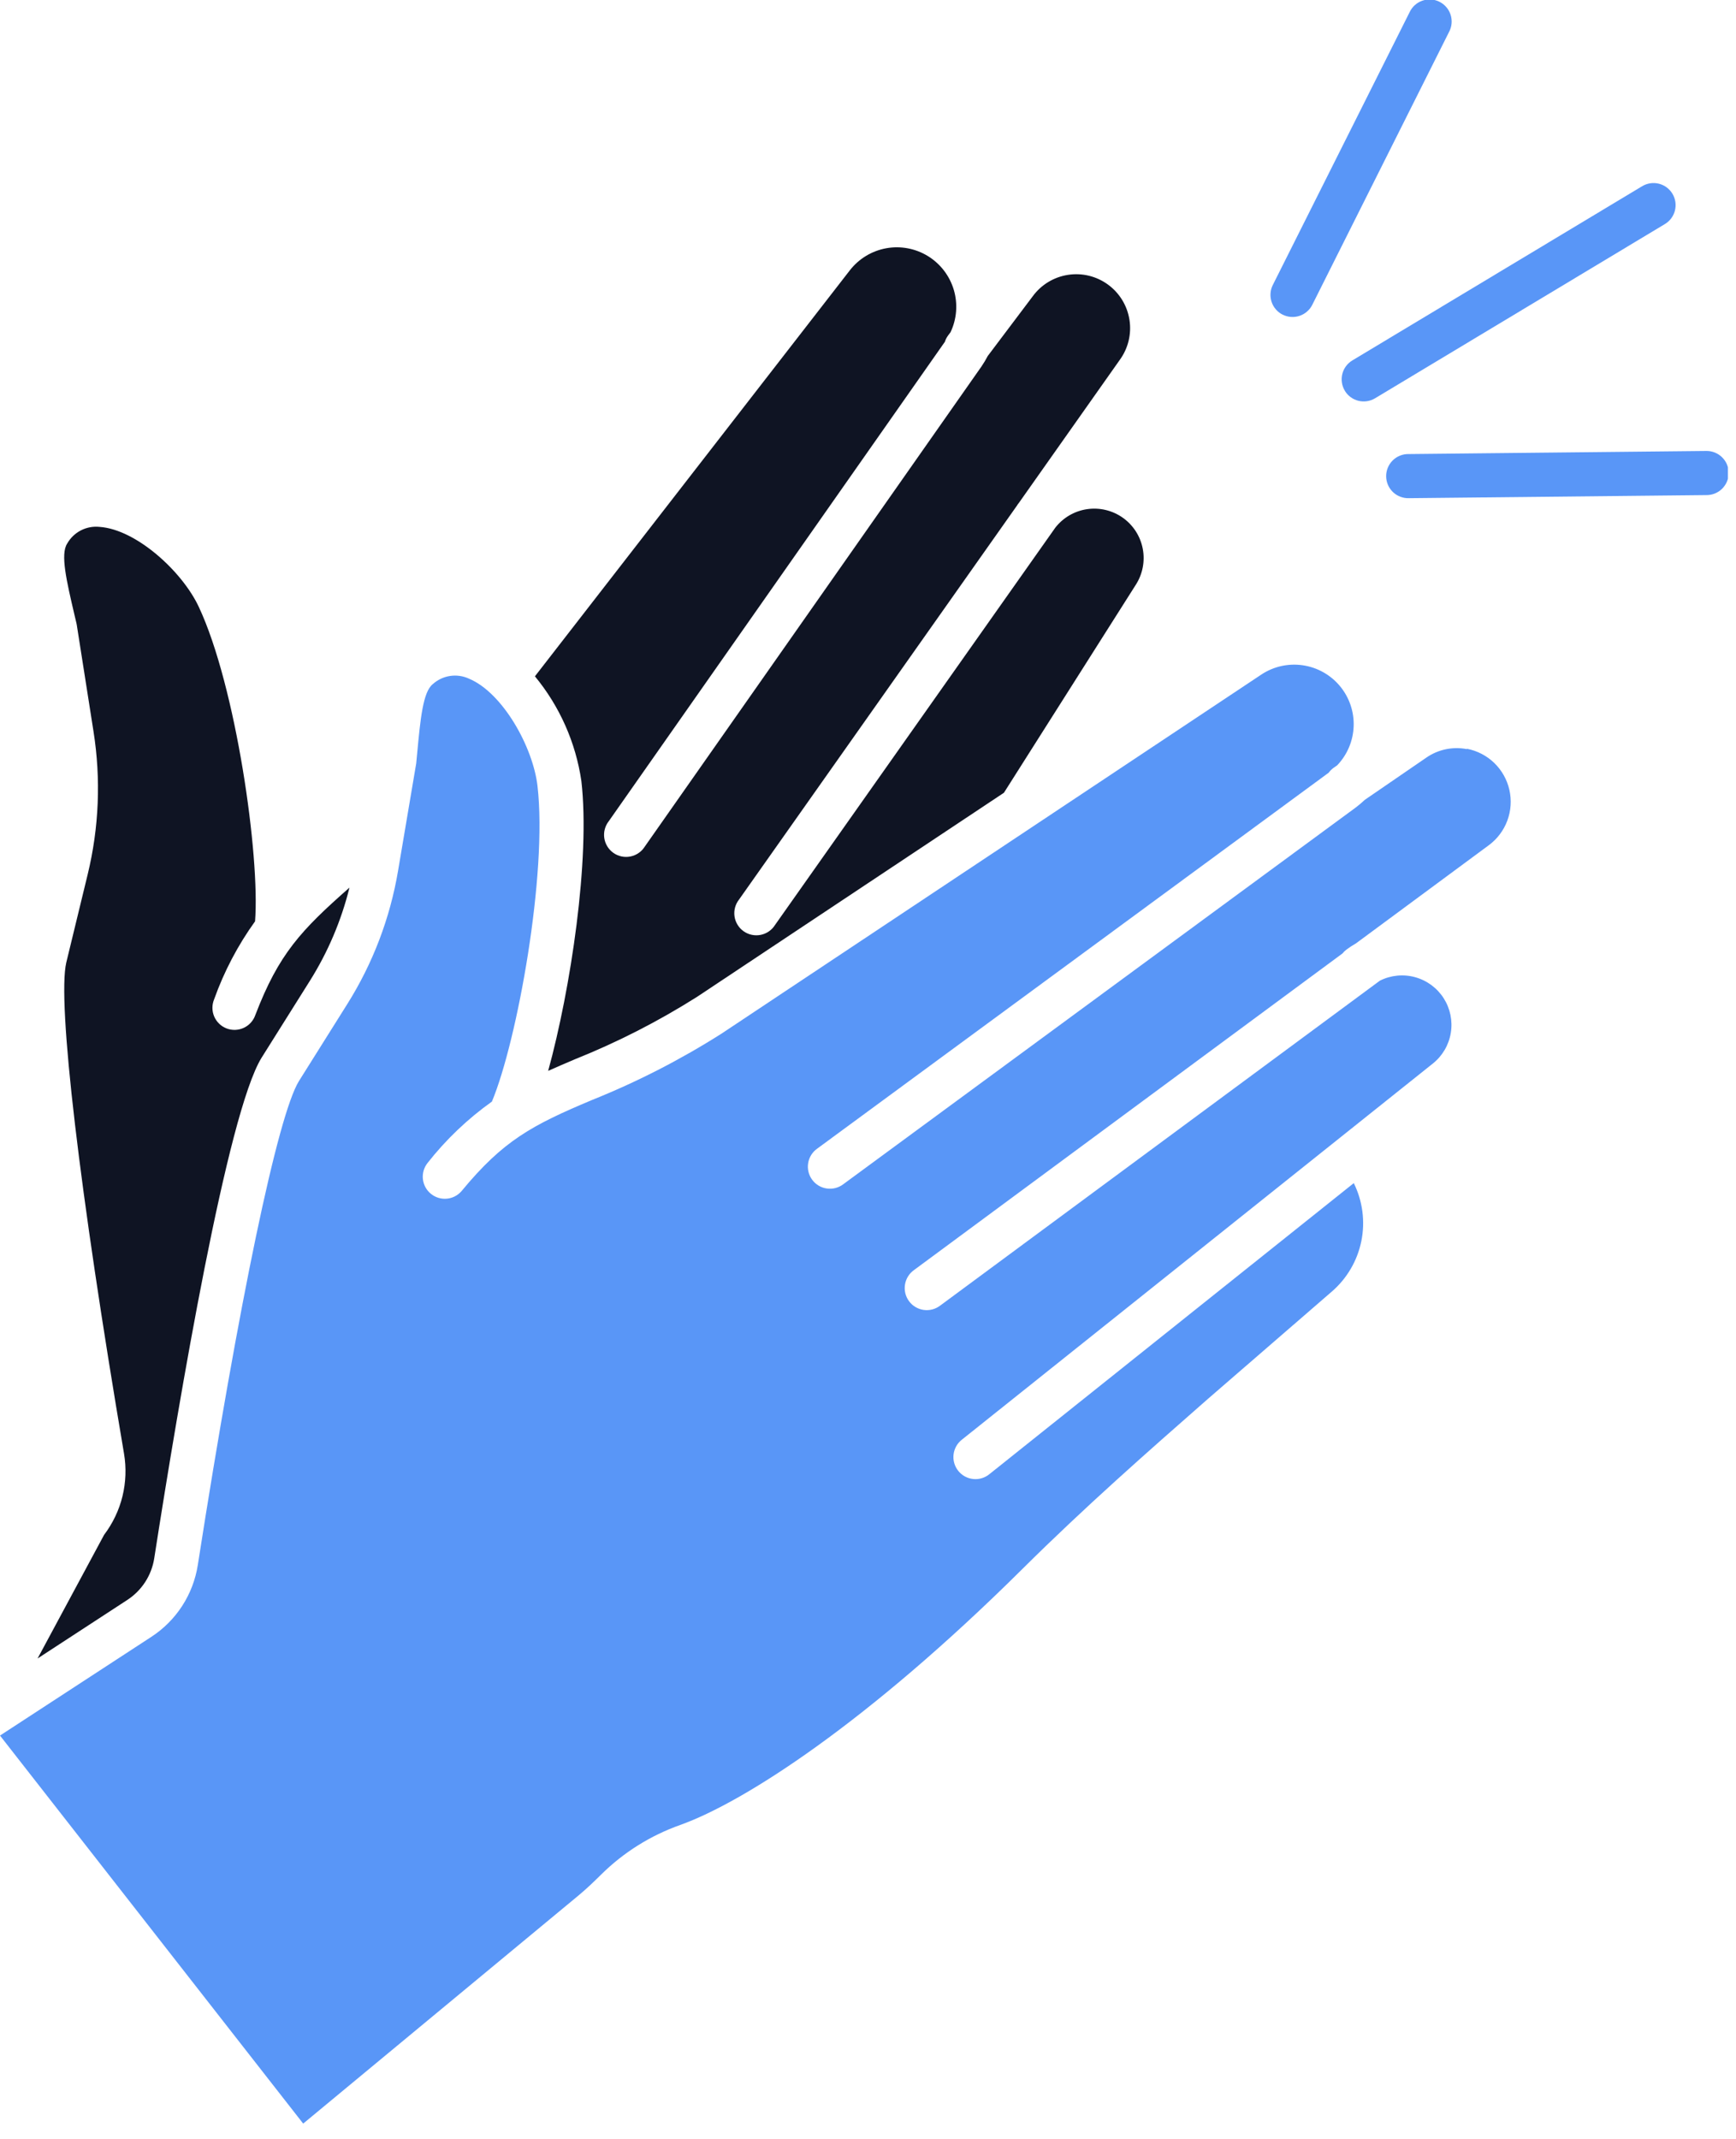 <svg width="82" height="101" viewBox="0 0 82 101" fill="none" xmlns="http://www.w3.org/2000/svg">
<g clip-path="url(#clip0)">
<path d="M1.775 78.304L6.016 75.538C6.353 75.318 6.64 75.03 6.859 74.692C7.077 74.354 7.223 73.974 7.285 73.576C8.485 65.876 10.746 52.557 12.351 49.947L14.634 46.314C15.489 44.954 16.121 43.467 16.507 41.908C14.213 43.926 13.163 45.046 12.061 47.923C12.015 48.055 11.944 48.177 11.85 48.281C11.757 48.385 11.643 48.469 11.516 48.528C11.39 48.587 11.252 48.62 11.113 48.625C10.973 48.63 10.834 48.607 10.703 48.557C10.573 48.507 10.453 48.431 10.353 48.334C10.252 48.237 10.172 48.12 10.117 47.992C10.062 47.863 10.034 47.725 10.034 47.585C10.034 47.445 10.062 47.307 10.116 47.178C10.584 45.867 11.235 44.629 12.048 43.5C12.285 40.41 11.148 32.4 9.389 28.651C8.601 26.97 6.432 24.999 4.709 24.877C4.404 24.844 4.095 24.901 3.822 25.041C3.549 25.182 3.323 25.399 3.172 25.667C2.847 26.167 3.141 27.42 3.513 29.012L3.613 29.433C3.619 29.457 3.623 29.482 3.627 29.507L4.417 34.537C4.772 36.783 4.678 39.077 4.141 41.287L3.13 45.449C2.7 47.303 3.744 56.191 5.858 68.632C5.971 69.301 5.946 69.987 5.785 70.646C5.623 71.305 5.328 71.924 4.918 72.465L1.775 78.304Z" fill="#0F1423"/>
<path d="M25.893 50.56C26.293 50.382 26.706 50.202 27.157 50.012C29.164 49.209 31.093 48.223 32.921 47.068L47.421 37.429L53.646 27.615C53.972 27.11 54.091 26.499 53.978 25.909C53.865 25.318 53.528 24.794 53.038 24.446C52.548 24.098 51.943 23.953 51.348 24.04C50.753 24.127 50.215 24.441 49.846 24.915L36.609 43.671C36.534 43.791 36.435 43.895 36.318 43.975C36.202 44.056 36.07 44.111 35.931 44.139C35.792 44.167 35.649 44.166 35.511 44.137C35.372 44.108 35.241 44.051 35.125 43.969C35.009 43.887 34.912 43.783 34.838 43.662C34.764 43.541 34.715 43.407 34.695 43.267C34.675 43.126 34.683 42.983 34.72 42.847C34.757 42.71 34.821 42.582 34.909 42.471L48.053 23.848C48.061 23.836 48.065 23.823 48.074 23.812C48.095 23.782 48.119 23.756 48.14 23.726L52.892 16.993C53.29 16.448 53.455 15.766 53.35 15.099C53.246 14.432 52.881 13.834 52.335 13.436C51.789 13.038 51.108 12.873 50.441 12.978C49.774 13.082 49.176 13.447 48.778 13.993L46.657 16.807C46.567 16.98 46.467 17.146 46.357 17.307L30.457 39.97C30.382 40.09 30.283 40.194 30.166 40.274C30.05 40.355 29.918 40.41 29.779 40.438C29.64 40.466 29.497 40.465 29.359 40.436C29.22 40.407 29.089 40.35 28.973 40.268C28.857 40.186 28.76 40.082 28.686 39.961C28.612 39.84 28.563 39.706 28.543 39.566C28.523 39.425 28.531 39.282 28.568 39.146C28.605 39.009 28.669 38.881 28.757 38.77L44.631 16.138C44.665 16.03 44.717 15.929 44.784 15.838L44.899 15.685C45.195 15.06 45.249 14.348 45.053 13.685C44.856 13.023 44.422 12.456 43.833 12.093C43.244 11.731 42.543 11.598 41.862 11.721C41.182 11.844 40.571 12.213 40.146 12.758L25.267 31.932C26.436 33.349 27.195 35.059 27.461 36.876C27.885 40.56 26.954 46.703 25.893 50.56Z" fill="#0F1423"/>
<path d="M69.286 35.369C68.957 35.305 68.618 35.308 68.29 35.376C67.962 35.445 67.651 35.578 67.375 35.769L64.469 37.762C64.329 37.895 64.18 38.02 64.025 38.136L39.833 55.912C39.723 55.996 39.597 56.057 39.463 56.092C39.33 56.126 39.19 56.134 39.053 56.114C38.916 56.095 38.785 56.048 38.666 55.977C38.547 55.906 38.444 55.812 38.362 55.7C38.28 55.589 38.221 55.462 38.189 55.328C38.156 55.193 38.151 55.053 38.173 54.917C38.195 54.78 38.244 54.65 38.317 54.532C38.39 54.415 38.486 54.313 38.599 54.233L62.76 36.483C62.827 36.391 62.908 36.311 63.001 36.246L63.159 36.137C63.638 35.638 63.916 34.98 63.94 34.289C63.965 33.598 63.733 32.922 63.29 32.391C62.847 31.86 62.224 31.511 61.54 31.411C60.856 31.31 60.159 31.465 59.582 31.847L34.075 48.806C32.138 50.034 30.092 51.082 27.963 51.936C25.122 53.128 23.77 53.851 21.802 56.236C21.624 56.443 21.373 56.572 21.101 56.595C20.829 56.619 20.559 56.535 20.349 56.361C20.138 56.188 20.004 55.939 19.975 55.668C19.946 55.397 20.025 55.125 20.194 54.911C21.064 53.804 22.088 52.828 23.235 52.011C24.435 49.139 25.866 41.238 25.389 37.111C25.175 35.266 23.745 32.706 22.149 32.041C21.87 31.913 21.56 31.869 21.257 31.915C20.954 31.961 20.671 32.095 20.443 32.3C19.978 32.666 19.857 33.952 19.704 35.579L19.663 36.009C19.663 36.034 19.657 36.059 19.653 36.083L18.804 41.104C18.427 43.347 17.609 45.492 16.397 47.417L14.12 51.042C13.12 52.664 11.29 61.423 9.343 73.893C9.235 74.579 8.985 75.235 8.608 75.818C8.231 76.402 7.735 76.899 7.154 77.279L0 81.943L14.321 100.264L27.321 89.497C27.706 89.178 28.069 88.83 28.404 88.497C29.458 87.457 30.729 86.661 32.125 86.166C35.125 85.097 40.956 81.358 48.305 74.066C51.273 71.122 54.22 68.536 57.069 66.036L62.906 60.983C63.623 60.365 64.114 59.527 64.303 58.599C64.491 57.672 64.365 56.708 63.946 55.86L46.746 69.592C46.64 69.681 46.516 69.749 46.383 69.79C46.251 69.831 46.111 69.845 45.973 69.831C45.834 69.817 45.7 69.776 45.578 69.71C45.456 69.643 45.348 69.553 45.262 69.444C45.175 69.336 45.111 69.211 45.073 69.077C45.035 68.943 45.025 68.803 45.042 68.665C45.059 68.527 45.104 68.394 45.173 68.274C45.242 68.153 45.335 68.048 45.446 67.964L67.681 50.214C68.132 49.854 68.434 49.34 68.528 48.771C68.623 48.202 68.503 47.618 68.193 47.132C67.882 46.646 67.403 46.292 66.846 46.138C66.29 45.984 65.697 46.042 65.181 46.3L44.41 61.642C44.3 61.726 44.175 61.788 44.041 61.823C43.907 61.858 43.767 61.866 43.63 61.847C43.493 61.828 43.361 61.781 43.242 61.71C43.123 61.64 43.02 61.546 42.938 61.434C42.855 61.323 42.796 61.196 42.763 61.062C42.731 60.927 42.725 60.788 42.747 60.651C42.769 60.514 42.817 60.383 42.89 60.266C42.964 60.148 43.059 60.046 43.172 59.966L63.413 45.016C63.466 44.95 63.527 44.89 63.594 44.839C63.74 44.73 63.893 44.63 64.052 44.539L70.323 39.907C70.722 39.613 71.026 39.209 71.199 38.744C71.372 38.279 71.405 37.774 71.295 37.291C71.186 36.808 70.937 36.367 70.581 36.022C70.224 35.678 69.775 35.445 69.288 35.352L69.286 35.369Z" fill="#5996F7"/>
<path d="M60.586 14.855C60.708 14.917 60.842 14.953 60.978 14.963C61.115 14.973 61.252 14.956 61.382 14.913C61.512 14.87 61.633 14.802 61.736 14.712C61.84 14.623 61.925 14.514 61.986 14.391L68.445 1.51C68.511 1.387 68.552 1.253 68.565 1.114C68.578 0.975 68.563 0.835 68.521 0.702C68.479 0.569 68.411 0.446 68.32 0.34C68.23 0.234 68.119 0.147 67.995 0.085C67.87 0.022 67.734 -0.015 67.595 -0.024C67.456 -0.033 67.317 -0.014 67.185 0.032C67.053 0.078 66.932 0.149 66.829 0.243C66.725 0.336 66.642 0.45 66.583 0.576L60.121 13.456C60.059 13.578 60.023 13.712 60.013 13.848C60.003 13.985 60.02 14.122 60.063 14.252C60.106 14.382 60.174 14.502 60.264 14.606C60.353 14.71 60.462 14.795 60.585 14.856L60.586 14.855Z" fill="#5996F7"/>
<path d="M63.522 18.449C63.664 18.686 63.895 18.856 64.163 18.923C64.431 18.989 64.714 18.947 64.951 18.805L78.641 10.579C78.878 10.437 79.049 10.206 79.116 9.938C79.183 9.67 79.141 9.386 78.999 9.149C78.856 8.911 78.626 8.741 78.357 8.673C78.089 8.606 77.805 8.649 77.568 8.791L63.878 17.017C63.641 17.159 63.471 17.39 63.404 17.658C63.338 17.926 63.38 18.209 63.522 18.446V18.449Z" fill="#5996F7"/>
<path d="M80.571 21.292H80.564L66.543 21.438C66.403 21.434 66.265 21.459 66.135 21.51C66.005 21.561 65.887 21.638 65.787 21.736C65.688 21.833 65.609 21.95 65.555 22.079C65.501 22.207 65.474 22.346 65.475 22.485C65.475 22.625 65.504 22.763 65.559 22.891C65.614 23.019 65.695 23.135 65.795 23.232C65.896 23.328 66.015 23.404 66.145 23.453C66.276 23.503 66.415 23.526 66.554 23.521H66.565L80.586 23.375C80.725 23.378 80.864 23.354 80.994 23.303C81.124 23.252 81.242 23.175 81.342 23.078C81.441 22.98 81.52 22.863 81.574 22.734C81.628 22.606 81.655 22.467 81.654 22.328C81.653 22.188 81.625 22.05 81.57 21.922C81.515 21.794 81.434 21.678 81.334 21.582C81.233 21.485 81.114 21.41 80.984 21.36C80.853 21.31 80.714 21.287 80.575 21.292H80.571Z" fill="#5996F7"/>
</g>
<defs>
<clipPath id="clip0">
<rect width="81.618" height="100.269" fill="white"/>
</clipPath>
</defs>
</svg>
